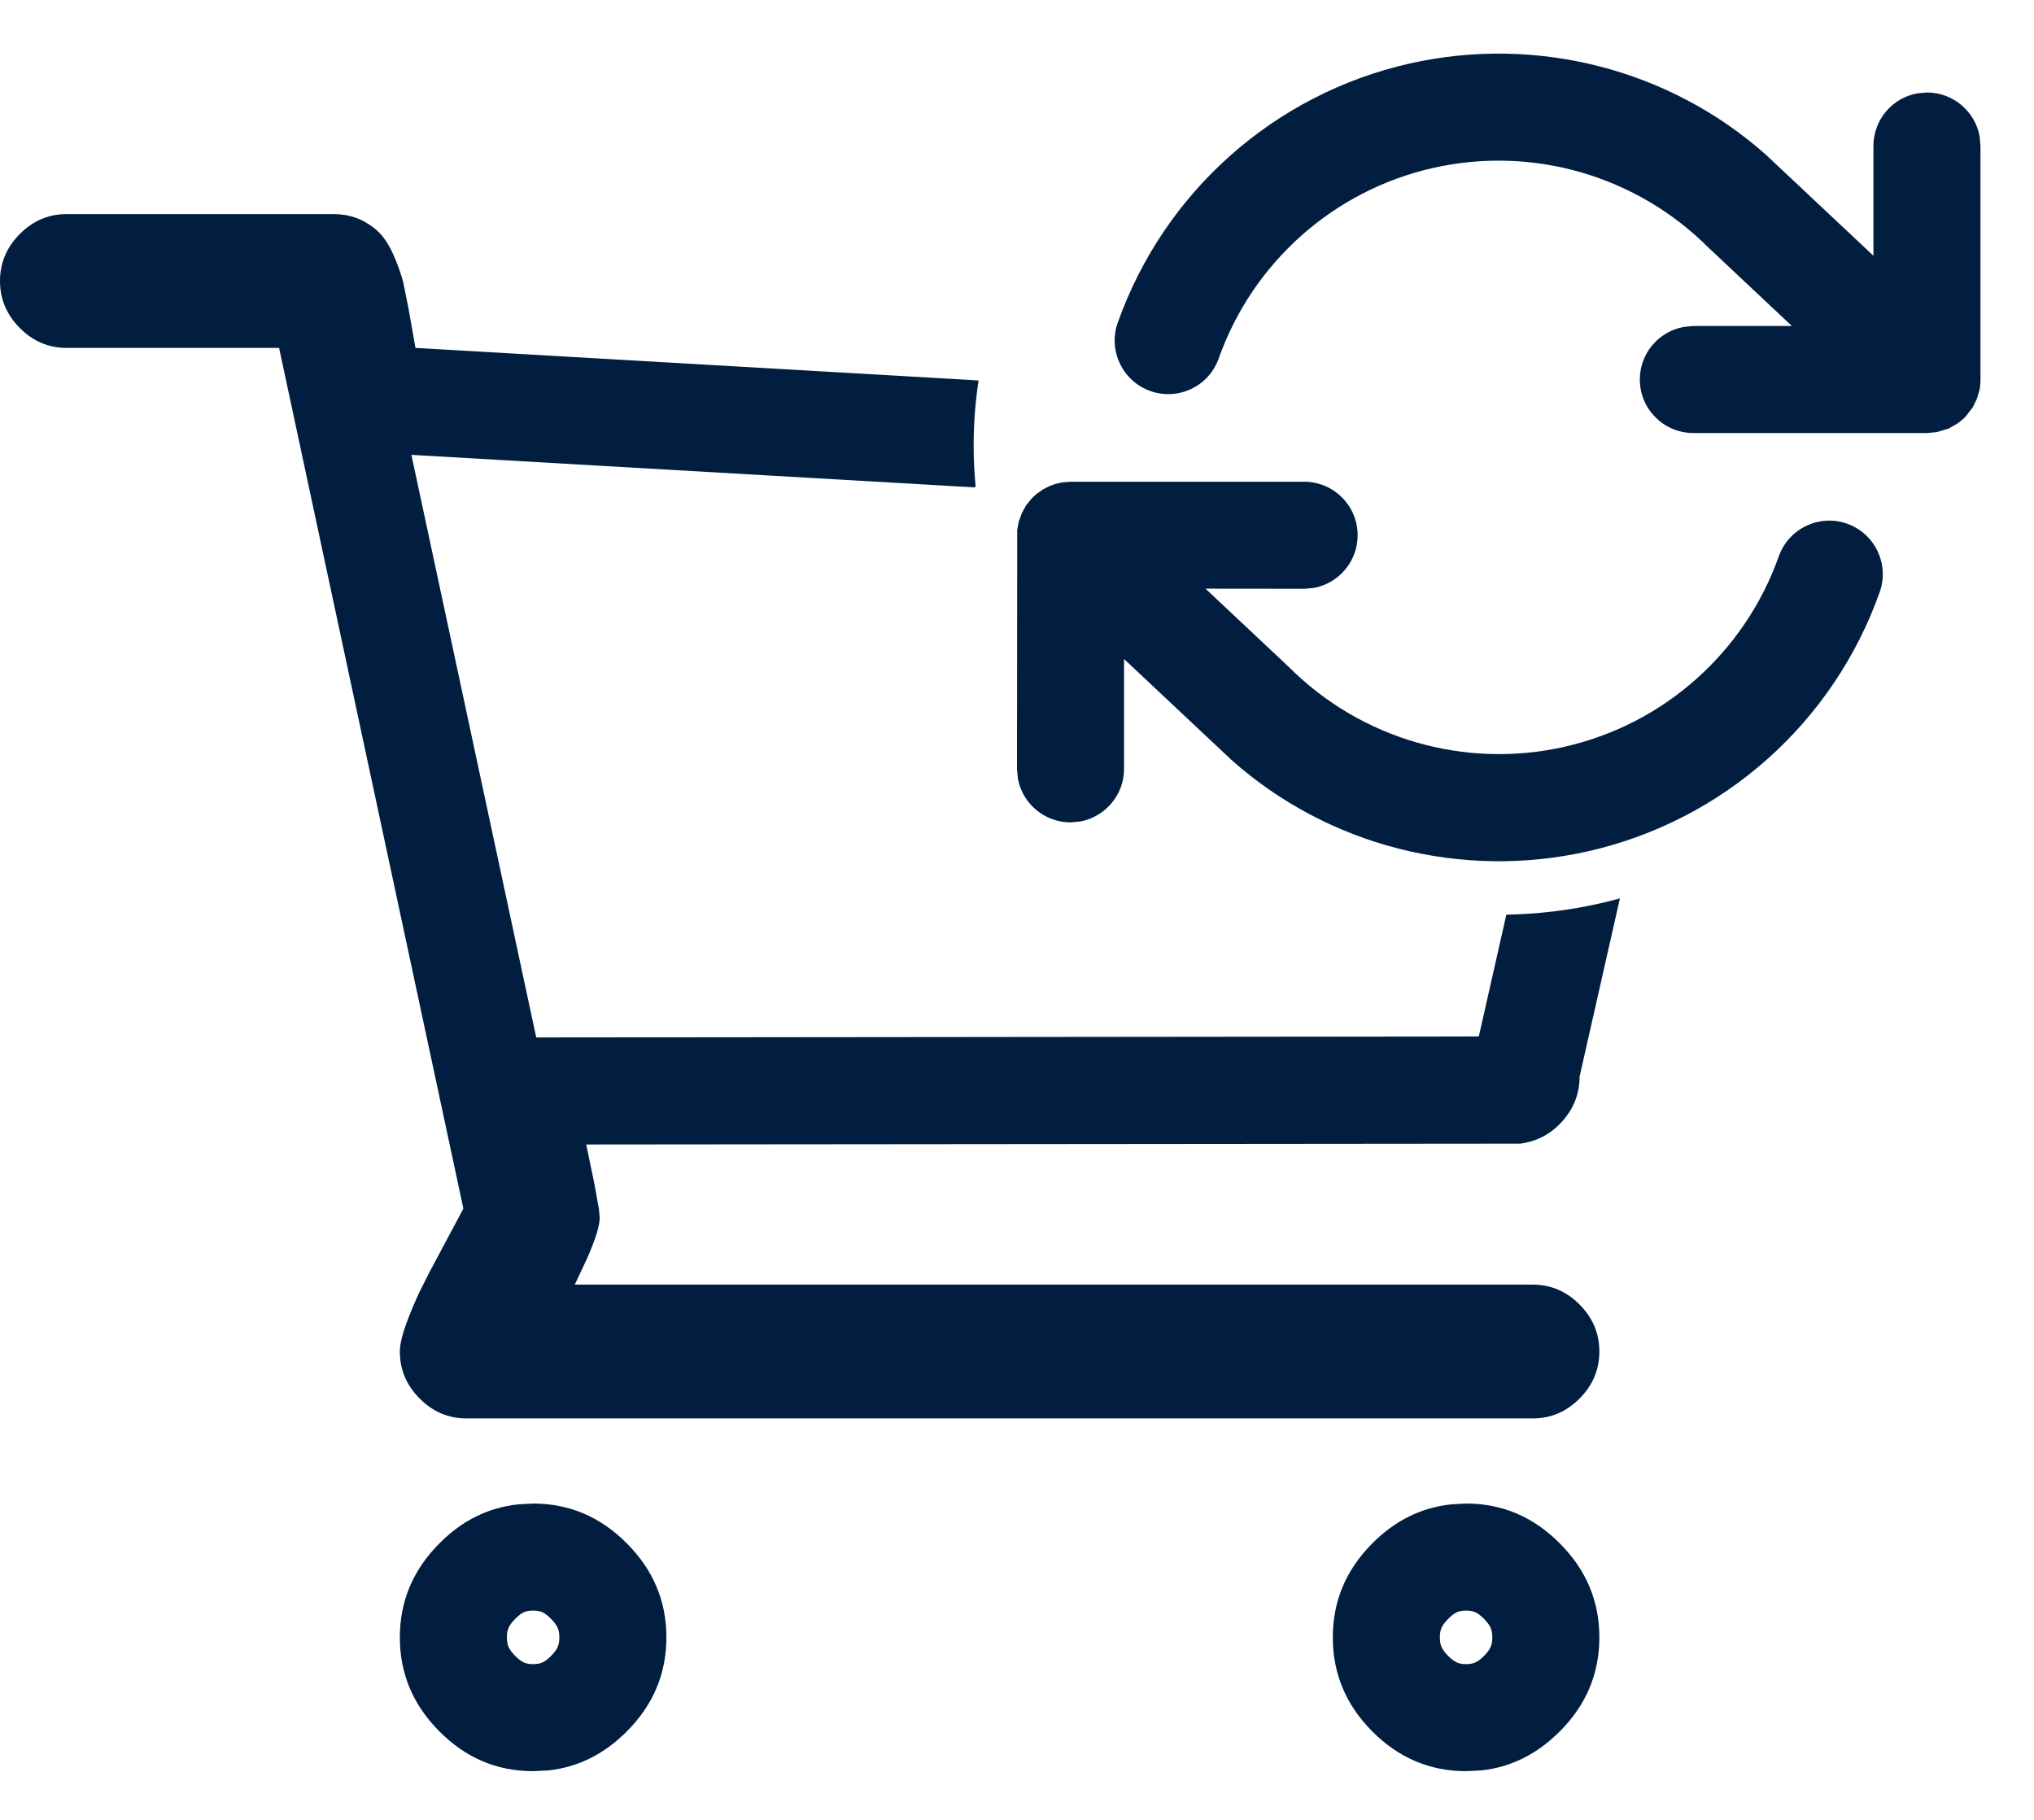 <?xml version="1.0" encoding="UTF-8"?>
<svg width="19px" height="17px" viewBox="0 0 19 17" version="1.1" xmlns="http://www.w3.org/2000/svg" xmlns:xlink="http://www.w3.org/1999/xlink">
    <title>ICO / reorder</title>
    <g id="Order-History" stroke="none" stroke-width="1" fill="none" fill-rule="evenodd">
        <g id="7.0_Order-History" transform="translate(-797, -811)" fill="#011E41" fill-rule="nonzero">
            <g id="content" transform="translate(130, 488)">
                <g id="product" transform="translate(345, 0)">
                    <g id="links" transform="translate(30, 323)">
                        <g id="ICO-/-reorder" transform="translate(292, 0)">
                            <path d="M4.98,14.045 C5.317,14.045 5.609,14.169 5.855,14.417 C6.102,14.664 6.225,14.957 6.225,15.295 C6.225,15.634 6.102,15.927 5.855,16.174 C5.644,16.386 5.4,16.508 5.122,16.538 L4.98,16.545 C4.643,16.545 4.351,16.422 4.105,16.174 C3.858,15.927 3.735,15.634 3.735,15.295 C3.735,14.957 3.858,14.664 4.105,14.417 C4.316,14.204 4.56,14.083 4.838,14.053 L4.98,14.045 Z M13.695,14.045 C14.032,14.045 14.324,14.169 14.57,14.417 C14.817,14.664 14.94,14.957 14.94,15.295 C14.94,15.634 14.817,15.927 14.57,16.174 C14.359,16.386 14.114,16.508 13.837,16.538 L13.695,16.545 C13.358,16.545 13.066,16.422 12.819,16.174 C12.573,15.927 12.45,15.634 12.45,15.295 C12.45,14.957 12.573,14.664 12.819,14.417 C13.031,14.204 13.275,14.083 13.553,14.053 L13.695,14.045 Z M4.98,15.045 C4.911,15.045 4.874,15.061 4.813,15.122 C4.752,15.184 4.735,15.224 4.735,15.295 C4.735,15.367 4.752,15.407 4.813,15.469 C4.874,15.529 4.911,15.545 4.98,15.545 C5.049,15.545 5.086,15.529 5.147,15.469 C5.208,15.407 5.225,15.367 5.225,15.295 C5.225,15.224 5.208,15.184 5.147,15.122 C5.086,15.061 5.049,15.045 4.98,15.045 Z M13.695,15.045 C13.626,15.045 13.589,15.061 13.528,15.122 C13.467,15.184 13.45,15.224 13.45,15.295 C13.45,15.367 13.467,15.407 13.528,15.469 C13.589,15.529 13.626,15.545 13.695,15.545 C13.763,15.545 13.801,15.529 13.862,15.469 C13.923,15.407 13.94,15.367 13.94,15.295 C13.94,15.224 13.923,15.184 13.862,15.122 C13.801,15.061 13.763,15.045 13.695,15.045 Z M3.112,2 C3.216,2 3.309,2.021 3.39,2.063 C3.471,2.106 3.534,2.156 3.579,2.215 C3.625,2.273 3.667,2.353 3.706,2.454 C3.732,2.521 3.752,2.581 3.766,2.634 L3.816,2.882 L3.881,3.25 L9.141,3.554 C9.111,3.752 9.095,3.955 9.095,4.161 C9.095,4.288 9.101,4.414 9.113,4.538 L9.113,4.538 L9.105,4.553 L3.843,4.249 L5.009,9.691 L13.814,9.682 L14.071,8.544 C14.362,8.539 14.655,8.505 14.945,8.439 C15.008,8.425 15.07,8.409 15.132,8.392 L14.755,10.058 C14.755,10.214 14.702,10.352 14.595,10.473 C14.488,10.593 14.356,10.663 14.201,10.683 L5.476,10.691 L5.553,11.062 L5.595,11.296 L5.602,11.375 C5.602,11.449 5.563,11.577 5.483,11.758 L5.369,12 L14.317,12 C14.486,12 14.632,12.062 14.755,12.186 C14.878,12.309 14.94,12.456 14.94,12.625 C14.94,12.794 14.878,12.941 14.755,13.064 C14.632,13.188 14.486,13.25 14.317,13.25 L4.357,13.25 C4.189,13.25 4.043,13.188 3.92,13.064 C3.797,12.941 3.735,12.794 3.735,12.625 C3.735,12.553 3.761,12.451 3.813,12.317 C3.847,12.228 3.882,12.147 3.917,12.072 L4.011,11.885 L4.316,11.314 C4.322,11.303 4.326,11.294 4.328,11.287 L2.607,3.25 L0.622,3.25 C0.454,3.25 0.308,3.188 0.185,3.064 C0.062,2.941 0,2.794 0,2.625 C0,2.456 0.062,2.309 0.185,2.186 C0.308,2.062 0.454,2 0.622,2 L3.112,2 Z" id="Combined-Shape"></path>
                            <path d="M12.182,4.5 C12.458,4.5 12.682,4.724 12.682,5 C12.682,5.245 12.505,5.45 12.272,5.492 L12.182,5.5 L11.261,5.499 L12.041,6.232 C12.714,6.905 13.685,7.186 14.614,6.976 C15.542,6.766 16.298,6.094 16.616,5.197 C16.708,4.937 16.994,4.8 17.254,4.892 C17.514,4.984 17.651,5.27 17.559,5.53 C17.126,6.752 16.098,7.666 14.835,7.952 C13.645,8.221 12.405,7.898 11.509,7.104 L10.5,6.156 L10.5,7.182 C10.5,7.427 10.323,7.631 10.09,7.674 L10,7.682 C9.755,7.682 9.55,7.505 9.508,7.272 L9.5,7.182 L9.502,4.951 L9.516,4.874 L9.545,4.793 L9.585,4.721 L9.636,4.658 L9.652,4.641 C9.665,4.629 9.679,4.617 9.693,4.605 L9.636,4.658 L9.679,4.617 L9.742,4.572 L9.807,4.539 L9.864,4.519 L9.924,4.506 L10,4.5 L12.182,4.5 Z M16.491,1.441 L17.5,2.389 L17.5,1.364 C17.5,1.118 17.677,0.914 17.91,0.872 L18,0.864 C18.245,0.864 18.45,1.041 18.492,1.274 L18.5,1.364 L18.5,3.545 C18.5,3.579 18.497,3.611 18.491,3.643 L18.467,3.724 L18.429,3.803 L18.364,3.888 C18.339,3.915 18.312,3.938 18.282,3.958 L18.201,4.004 L18.09,4.037 L18,4.045 L15.818,4.045 C15.542,4.045 15.318,3.822 15.318,3.545 C15.318,3.3 15.495,3.096 15.728,3.054 L15.818,3.045 L16.738,3.045 L15.959,2.313 C15.286,1.64 14.315,1.359 13.386,1.569 C12.458,1.779 11.702,2.451 11.384,3.349 C11.292,3.609 11.006,3.745 10.746,3.653 C10.486,3.561 10.349,3.275 10.441,3.015 C10.874,1.794 11.902,0.88 13.165,0.594 C14.355,0.325 15.595,0.648 16.491,1.441 Z" id="Shape"></path>
                        </g>
                    </g>
                </g>
            </g>
        </g>
    </g>
</svg>